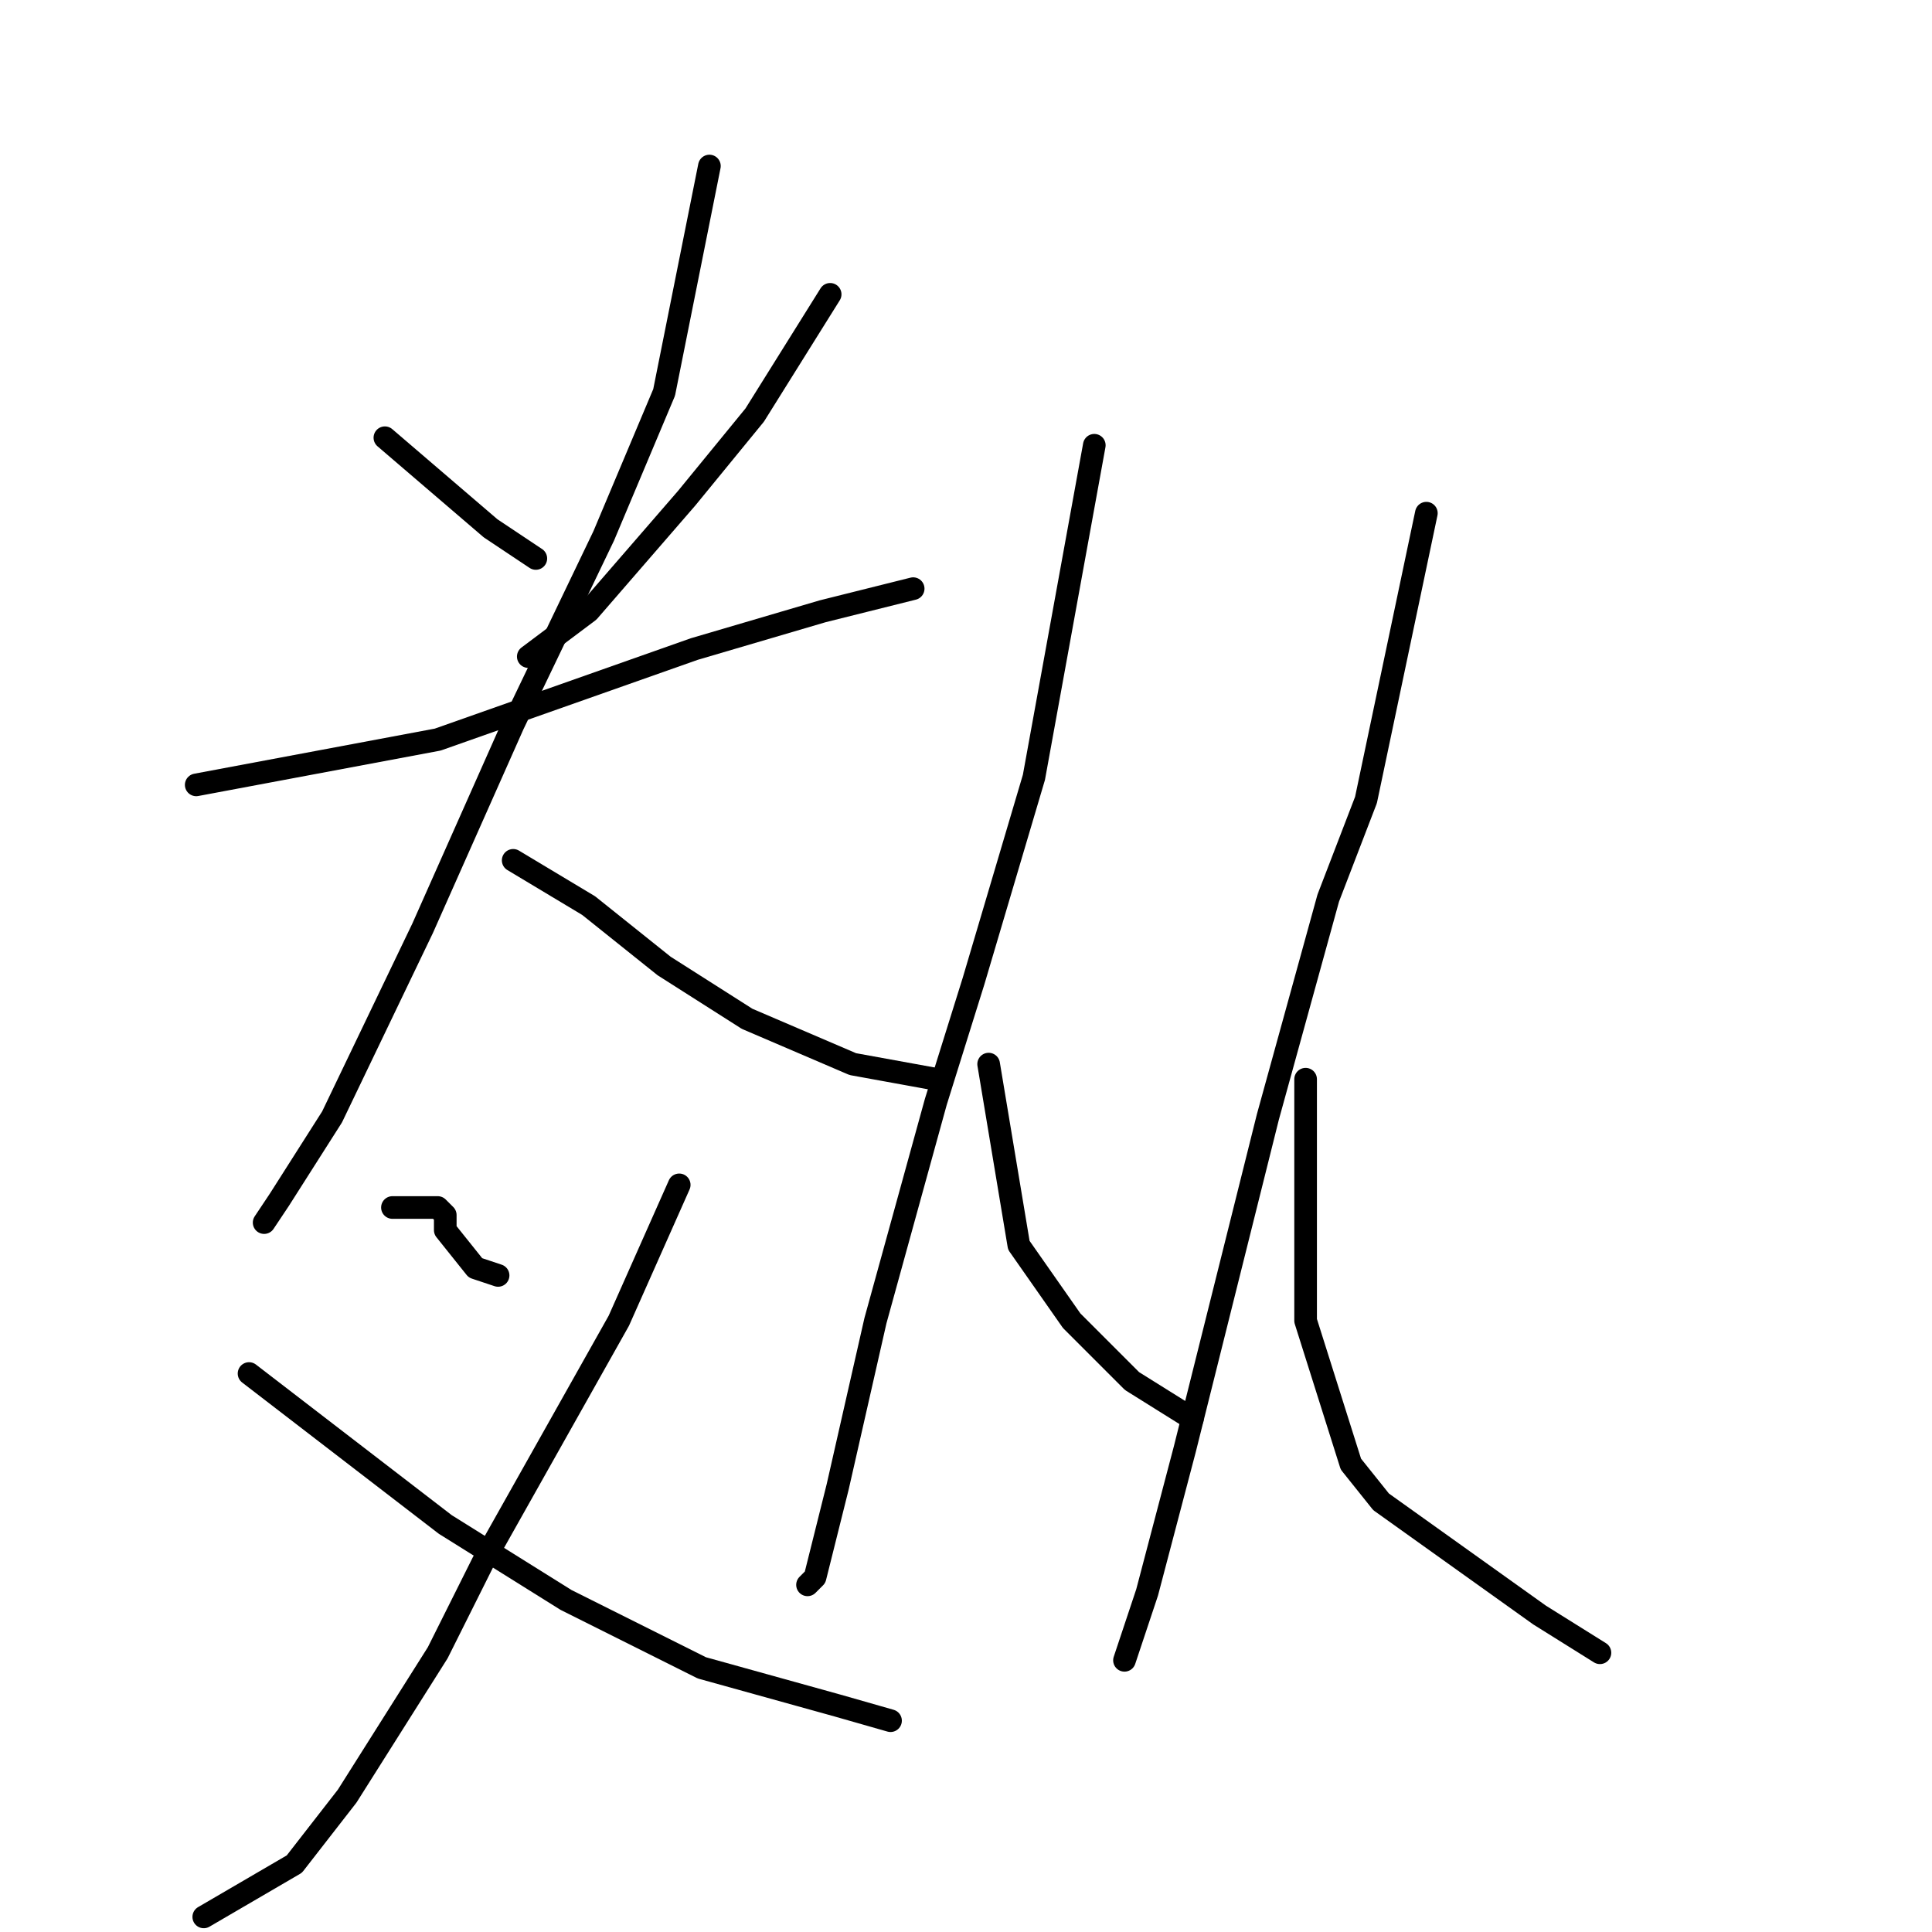 <?xml version="1.0" standalone="no"?>
    <svg width="256" height="256" xmlns="http://www.w3.org/2000/svg" version="1.1">
    <polyline stroke="black" stroke-width="3" stroke-linecap="round" fill="transparent" stroke-linejoin="round" points="51 58 58 64 65 70 71 74 71 74 " />
        <polyline stroke="black" stroke-width="3" stroke-linecap="round" fill="transparent" stroke-linejoin="round" points="110 39 105 47 100 55 91 66 78 81 70 87 70 87 " />
        <polyline stroke="black" stroke-width="3" stroke-linecap="round" fill="transparent" stroke-linejoin="round" points="26 104 42 101 58 98 75 92 92 86 109 81 121 78 121 78 " />
        <polyline stroke="black" stroke-width="3" stroke-linecap="round" fill="transparent" stroke-linejoin="round" points="94 22 91 37 88 52 80 71 68 96 56 123 44 148 37 159 35 162 35 162 " />
        <polyline stroke="black" stroke-width="3" stroke-linecap="round" fill="transparent" stroke-linejoin="round" points="68 114 73 117 78 120 88 128 99 135 113 141 124 143 124 143 " />
        <polyline stroke="black" stroke-width="3" stroke-linecap="round" fill="transparent" stroke-linejoin="round" points="52 160 54 160 56 160 58 160 59 161 59 163 63 168 66 169 66 169 " />
        <polyline stroke="black" stroke-width="3" stroke-linecap="round" fill="transparent" stroke-linejoin="round" points="90 157 86 166 82 175 64 207 58 219 46 238 39 247 27 254 27 254 " />
        <polyline stroke="black" stroke-width="3" stroke-linecap="round" fill="transparent" stroke-linejoin="round" points="33 182 46 192 59 202 75 212 93 221 111 226 118 228 118 228 " />
        <polyline stroke="black" stroke-width="3" stroke-linecap="round" fill="transparent" stroke-linejoin="round" points="145 59 141 81 137 103 129 130 124 146 116 175 111 197 108 209 107 210 107 210 " />
        <polyline stroke="black" stroke-width="3" stroke-linecap="round" fill="transparent" stroke-linejoin="round" points="131 141 133 153 135 165 142 175 150 183 158 188 158 188 " />
        <polyline stroke="black" stroke-width="3" stroke-linecap="round" fill="transparent" stroke-linejoin="round" points="189 68 185 87 181 106 176 119 168 148 157 192 152 211 149 220 149 220 " />
        <polyline stroke="black" stroke-width="3" stroke-linecap="round" fill="transparent" stroke-linejoin="round" points="173 143 173 159 173 175 179 194 183 199 204 214 212 219 212 219 " />
        </svg>